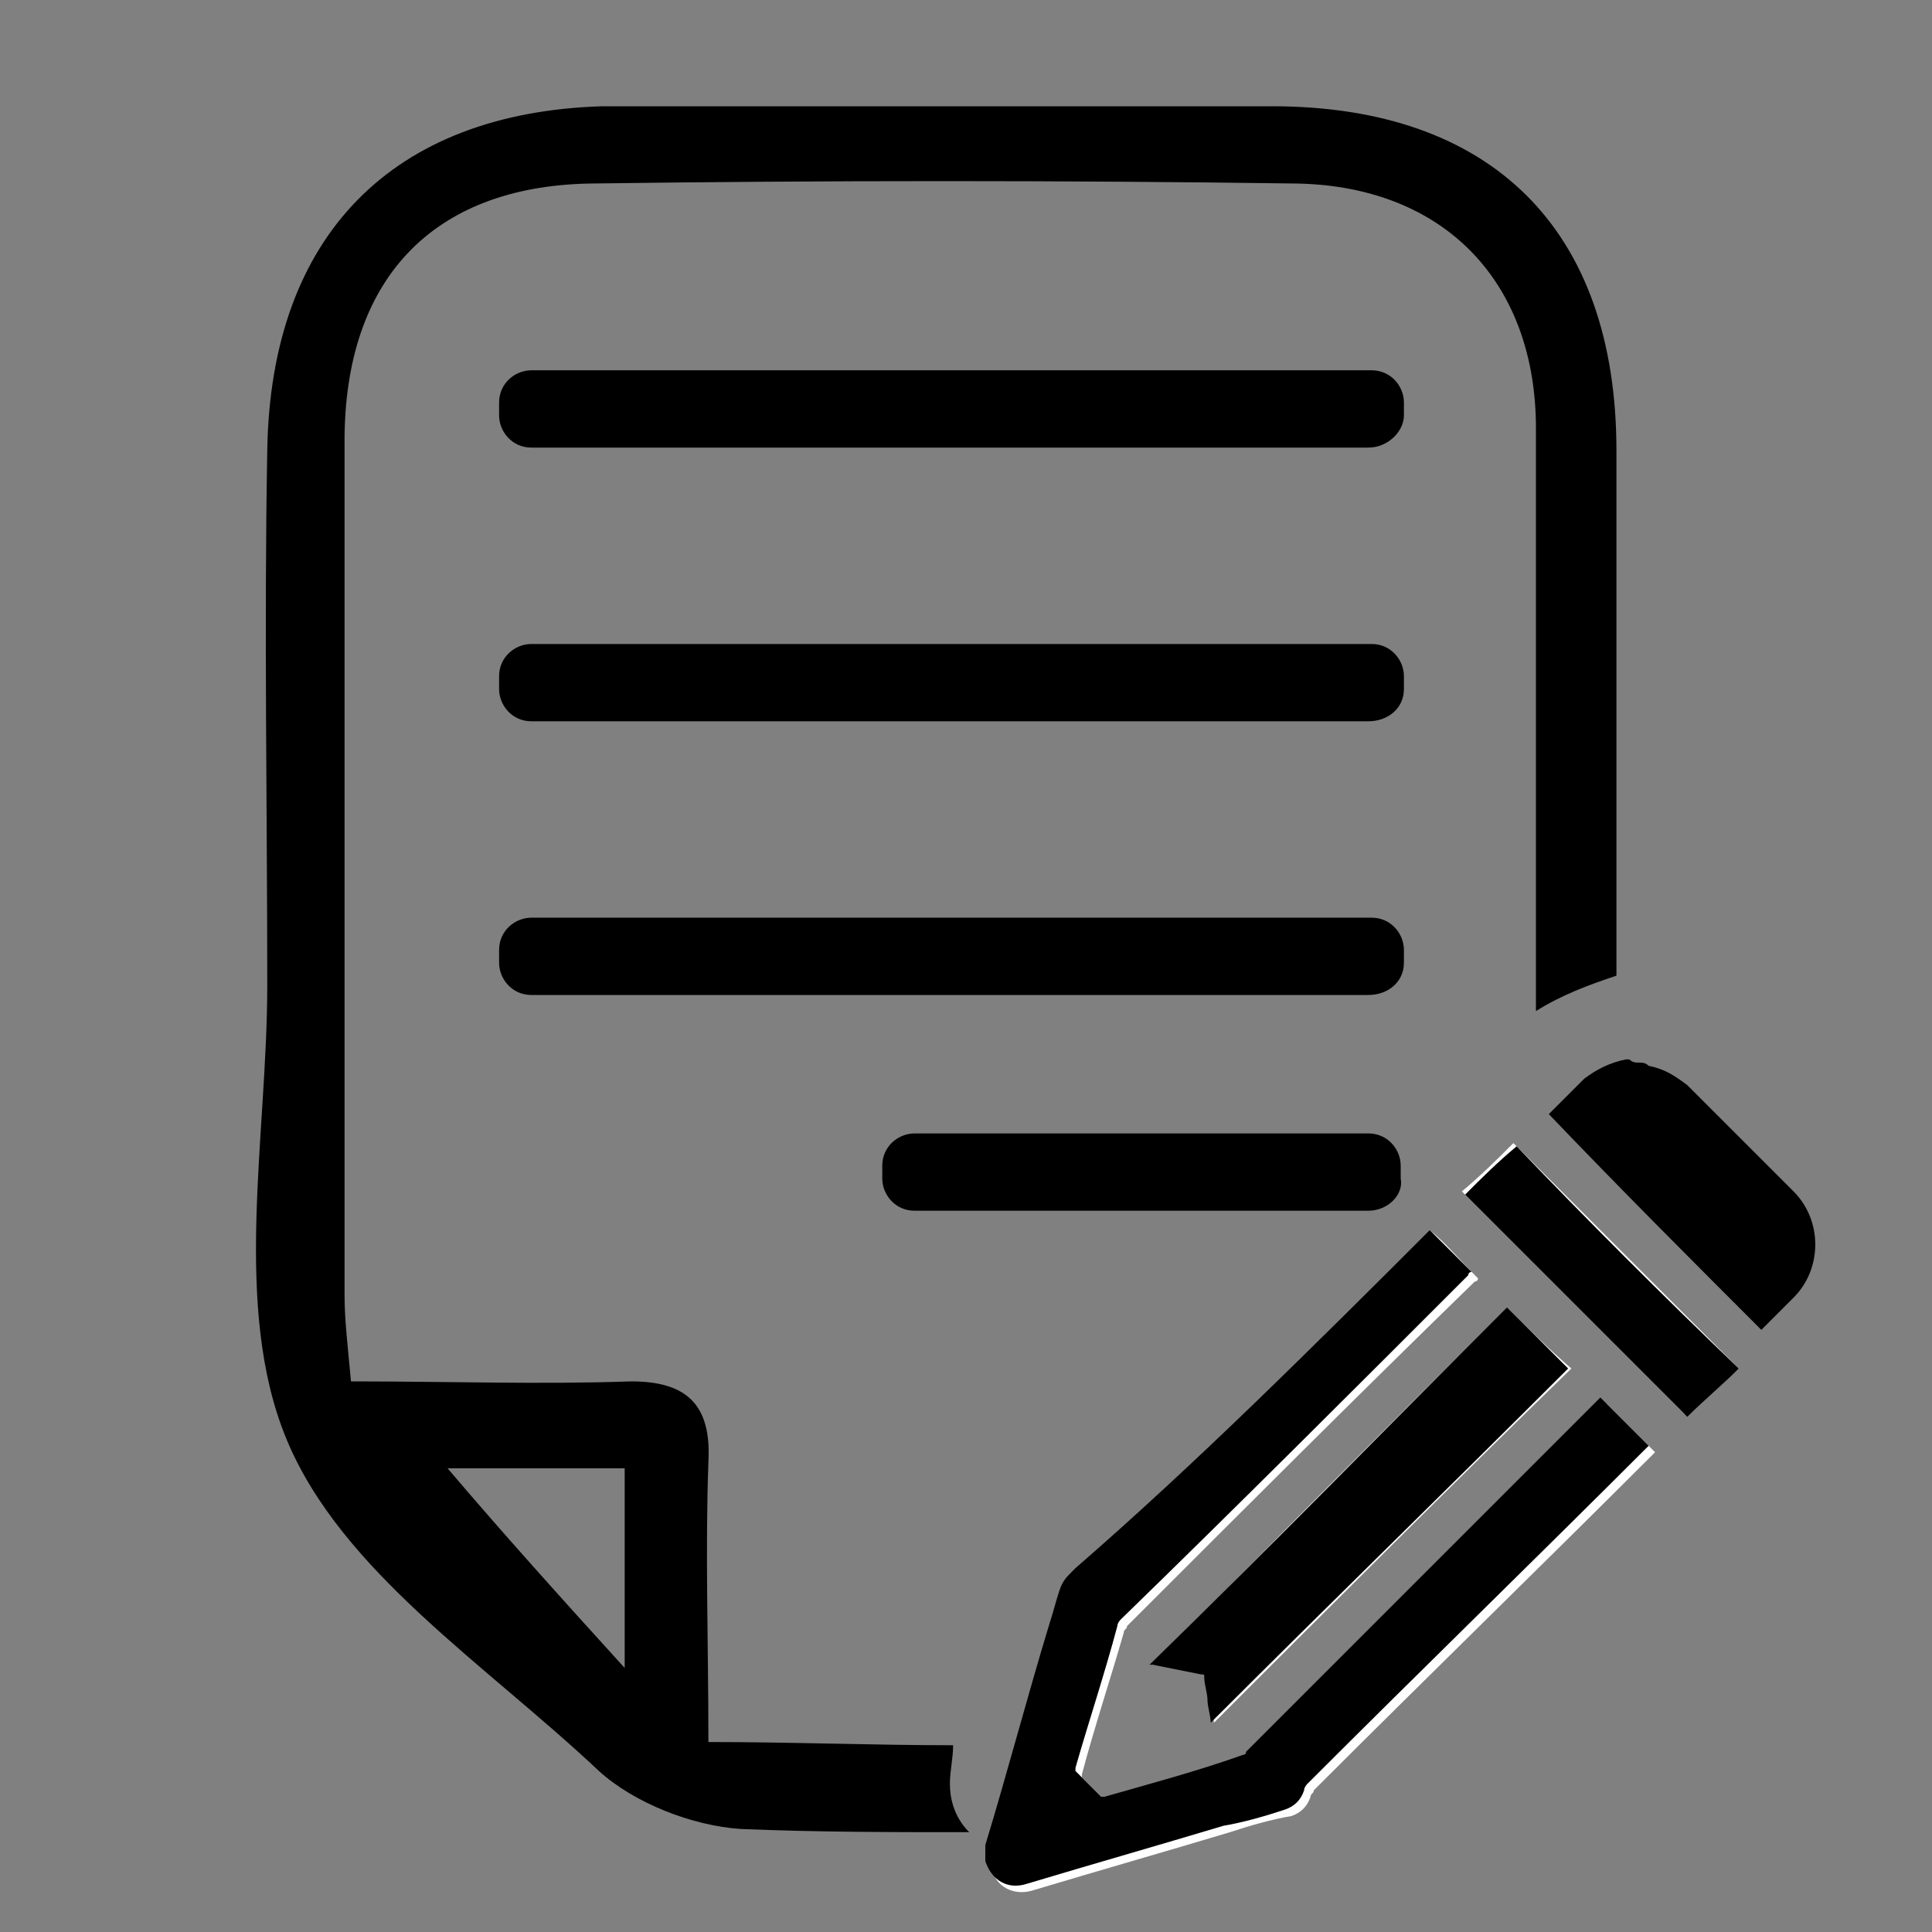 <?xml version="1.0" encoding="utf-8"?>
<!-- Generator: Adobe Illustrator 22.1.0, SVG Export Plug-In . SVG Version: 6.00 Build 0)  -->
<svg version="1.1" id="Capa_1" xmlns="http://www.w3.org/2000/svg" xmlns:xlink="http://www.w3.org/1999/xlink" x="0px" y="0px"
	 viewBox="0 0 60 60" style="enable-background:new 0 0 60 60;" xml:space="preserve">
<rect x="0" y="0" width="60" height="60" fill="#808080" stroke="none"/>
<style type="text/css">
	.st0{fill:#FFFFFF;}
	.st1{fill:#151515;}
	.st2{fill:#030101;}
	.st3{fill:none;stroke:#000000;stroke-miterlimit:10;}
	.st4{stroke:#000000;stroke-miterlimit:10;}
	.st5{fill:none;stroke:#272525;stroke-width:2;stroke-linecap:round;stroke-linejoin:round;stroke-miterlimit:10;}
	.st6{fill:#272525;stroke:#272525;stroke-width:3;stroke-miterlimit:10;}
	.st7{opacity:0;clip-path:url(#SVGID_2_);fill-rule:evenodd;clip-rule:evenodd;fill:#FFFFFF;}
	.st8{clip-path:url(#SVGID_4_);}
	.st9{clip-path:url(#SVGID_6_);}
	.st10{fill:#211915;}
	.st11{fill:none;}
</style>
<g>
	<path class="st0" d="M44.4,38.2C44.4,38.2,44.4,38.3,44.4,38.2c-3.6,3.6-7.2,7.2-10.8,10.7c0,0-0.1,0.1-0.1,0.1
		c-0.2,0.1-0.4,0.3-0.4,0.6c-0.1,0.3-0.2,0.7-0.3,1c-0.7,2.3-1.3,4.6-2,6.9c-0.1,0.2-0.1,0.3,0,0.5c0.1,0.6,0.7,0.9,1.3,0.7
		c2-0.6,4.1-1.2,6.1-1.8c0.6-0.2,1.3-0.4,1.9-0.5c0.3-0.1,0.5-0.3,0.6-0.6c0-0.1,0.1-0.1,0.1-0.2c3.5-3.5,7.1-7,10.6-10.5
		c0,0,0,0,0,0c-0.5-0.5-1-1-1.5-1.5c0,0,0,0-0.1,0.1c-0.8,0.8-1.7,1.7-2.5,2.5c-2.8,2.8-5.6,5.6-8.4,8.4c0,0-0.1,0.1-0.1,0.1
		c-1.4,0.4-2.9,0.8-4.3,1.3c-0.1,0-0.1,0-0.1,0c-0.3-0.3-0.6-0.6-0.8-0.8c0,0,0-0.1,0-0.1c0.4-1.5,0.9-3,1.3-4.4
		c0-0.1,0.1-0.1,0.1-0.2c3.6-3.6,7.2-7.2,10.8-10.7c0,0,0.1,0,0.1-0.1C45.3,39.1,44.9,38.6,44.4,38.2z M46.8,40.6
		c-3.7,3.7-7.4,7.4-11,11.1c0,0,0,0,0.1,0c0.5,0.1,1,0.2,1.5,0.3c0.1,0,0.1,0,0.1,0.1c0,0.2,0.1,0.5,0.1,0.7c0,0.2,0.1,0.5,0.1,0.7
		c3.7-3.7,7.4-7.4,11.1-11C48.1,41.9,47.4,41.2,46.8,40.6z M54,42.5c-2.3-2.3-4.6-4.6-7-7c-0.5,0.5-1,1-1.6,1.5
		c2.3,2.3,4.6,4.6,6.9,6.9C52.9,43.5,53.4,43,54,42.5z"/>
	<path d="M50.9,33c0.1,0,0.2,0,0.3,0.1c0.5,0.1,0.8,0.3,1.2,0.6c1.1,1.1,2.2,2.2,3.3,3.3c0.9,0.9,0.9,2.4,0,3.3
		c-0.3,0.3-0.7,0.7-1,1c0,0,0,0,0,0c-2.2-2.2-4.4-4.4-6.6-6.7c0,0,0,0,0,0c0.4-0.4,0.7-0.7,1.1-1.1c0.4-0.3,0.8-0.5,1.3-0.6
		c0,0,0,0,0.1,0C50.7,33,50.8,33,50.9,33z"/>
	<path d="M44.4,38.2c0.5,0.5,0.9,0.9,1.3,1.3c0,0-0.1,0-0.1,0.1c-3.6,3.6-7.2,7.2-10.8,10.7c0,0-0.1,0.1-0.1,0.2
		c-0.4,1.5-0.9,3-1.3,4.4c0,0.1,0,0.1,0,0.1c0.3,0.3,0.6,0.6,0.8,0.8c0,0,0.1,0,0.1,0c1.4-0.4,2.9-0.8,4.3-1.3c0,0,0.1,0,0.1-0.1
		c2.8-2.8,5.6-5.6,8.4-8.4c0.8-0.8,1.7-1.7,2.5-2.5c0,0,0,0,0.1-0.1c0.5,0.5,1,1,1.5,1.5c0,0,0,0,0,0c-3.5,3.5-7.1,7-10.6,10.5
		c0,0-0.1,0.1-0.1,0.2c-0.1,0.3-0.3,0.5-0.6,0.6c-0.6,0.2-1.3,0.4-1.9,0.5c-2,0.6-4.1,1.2-6.1,1.8c-0.6,0.2-1.1-0.1-1.3-0.7
		c0-0.2,0-0.4,0-0.5c0.7-2.3,1.3-4.6,2-6.9c0.1-0.3,0.2-0.7,0.3-1c0.1-0.3,0.2-0.4,0.4-0.6c0,0,0.1-0.1,0.1-0.1
		C37.2,45.4,40.8,41.8,44.4,38.2C44.4,38.3,44.4,38.2,44.4,38.2z"/>
	<path d="M46.8,40.6c0.6,0.6,1.2,1.2,1.9,1.9c-3.7,3.7-7.4,7.3-11.1,11c0-0.2-0.1-0.5-0.1-0.7c0-0.2-0.1-0.5-0.1-0.7
		c0-0.1,0-0.1-0.1-0.1c-0.5-0.1-1-0.2-1.5-0.3c0,0,0,0-0.1,0C39.5,48,43.1,44.3,46.8,40.6z"/>
	<path d="M54,42.5c-0.5,0.5-1.1,1-1.6,1.5c-2.3-2.3-4.6-4.6-6.9-6.9c0.5-0.5,1-1,1.6-1.5C49.3,37.9,51.6,40.2,54,42.5z"/>
</g>
<path d="M29.5,55.4c0-0.4,0.1-0.8,0.1-1.2c-2.5,0-5-0.1-7.6-0.1c0-3.1-0.1-5.9,0-8.7c0.1-1.8-0.7-2.5-2.4-2.5c-2.8,0.1-5.7,0-8.7,0
	c-0.1-1.1-0.2-1.9-0.2-2.7c0-8.8,0-17.6,0-26.5c0-5,2.7-7.9,7.6-8c7.3-0.1,14.7-0.1,22,0c4.6,0.1,7.4,3.1,7.4,7.6c0,6,0,12,0,18.1
	c0.8-0.5,1.6-0.8,2.5-1.1c0-0.1,0-0.2,0-0.3c0-5.3,0-10.7,0-16c0-6.9-3.9-10.7-10.7-10.7c-6.9,0-13.9,0-20.8,0
	C12.2,3.5,8.4,7.3,8.3,14c-0.1,5.5,0,11.1,0,16.6c0,4.7-1.1,10,0.6,14.1c1.7,4.1,6.2,7,9.7,10.3c1.1,1,2.9,1.7,4.4,1.8
	c2.4,0.1,4.7,0.1,7.1,0.1C29.6,56.4,29.5,55.8,29.5,55.4z M19.4,51.8c-2-2.2-3.8-4.2-5.5-6.2h5.5V51.8z"/>
<path d="M42.5,13.9H16.5c-0.6,0-1-0.5-1-1v-0.4c0-0.6,0.5-1,1-1h26.1c0.6,0,1,0.5,1,1v0.4C43.6,13.4,43.1,13.9,42.5,13.9z"/>
<path d="M42.5,22.4H16.5c-0.6,0-1-0.5-1-1V21c0-0.6,0.5-1,1-1h26.1c0.6,0,1,0.5,1,1v0.4C43.6,22,43.1,22.4,42.5,22.4z"/>
<path d="M42.5,30.9H16.5c-0.6,0-1-0.5-1-1v-0.4c0-0.6,0.5-1,1-1h26.1c0.6,0,1,0.5,1,1v0.4C43.6,30.5,43.1,30.9,42.5,30.9z"/>
<path d="M42.5,37.6H28.4c-0.6,0-1-0.5-1-1v-0.4c0-0.6,0.5-1,1-1h14.1c0.6,0,1,0.5,1,1v0.4C43.6,37.1,43.1,37.6,42.5,37.6z"/>
</svg>
